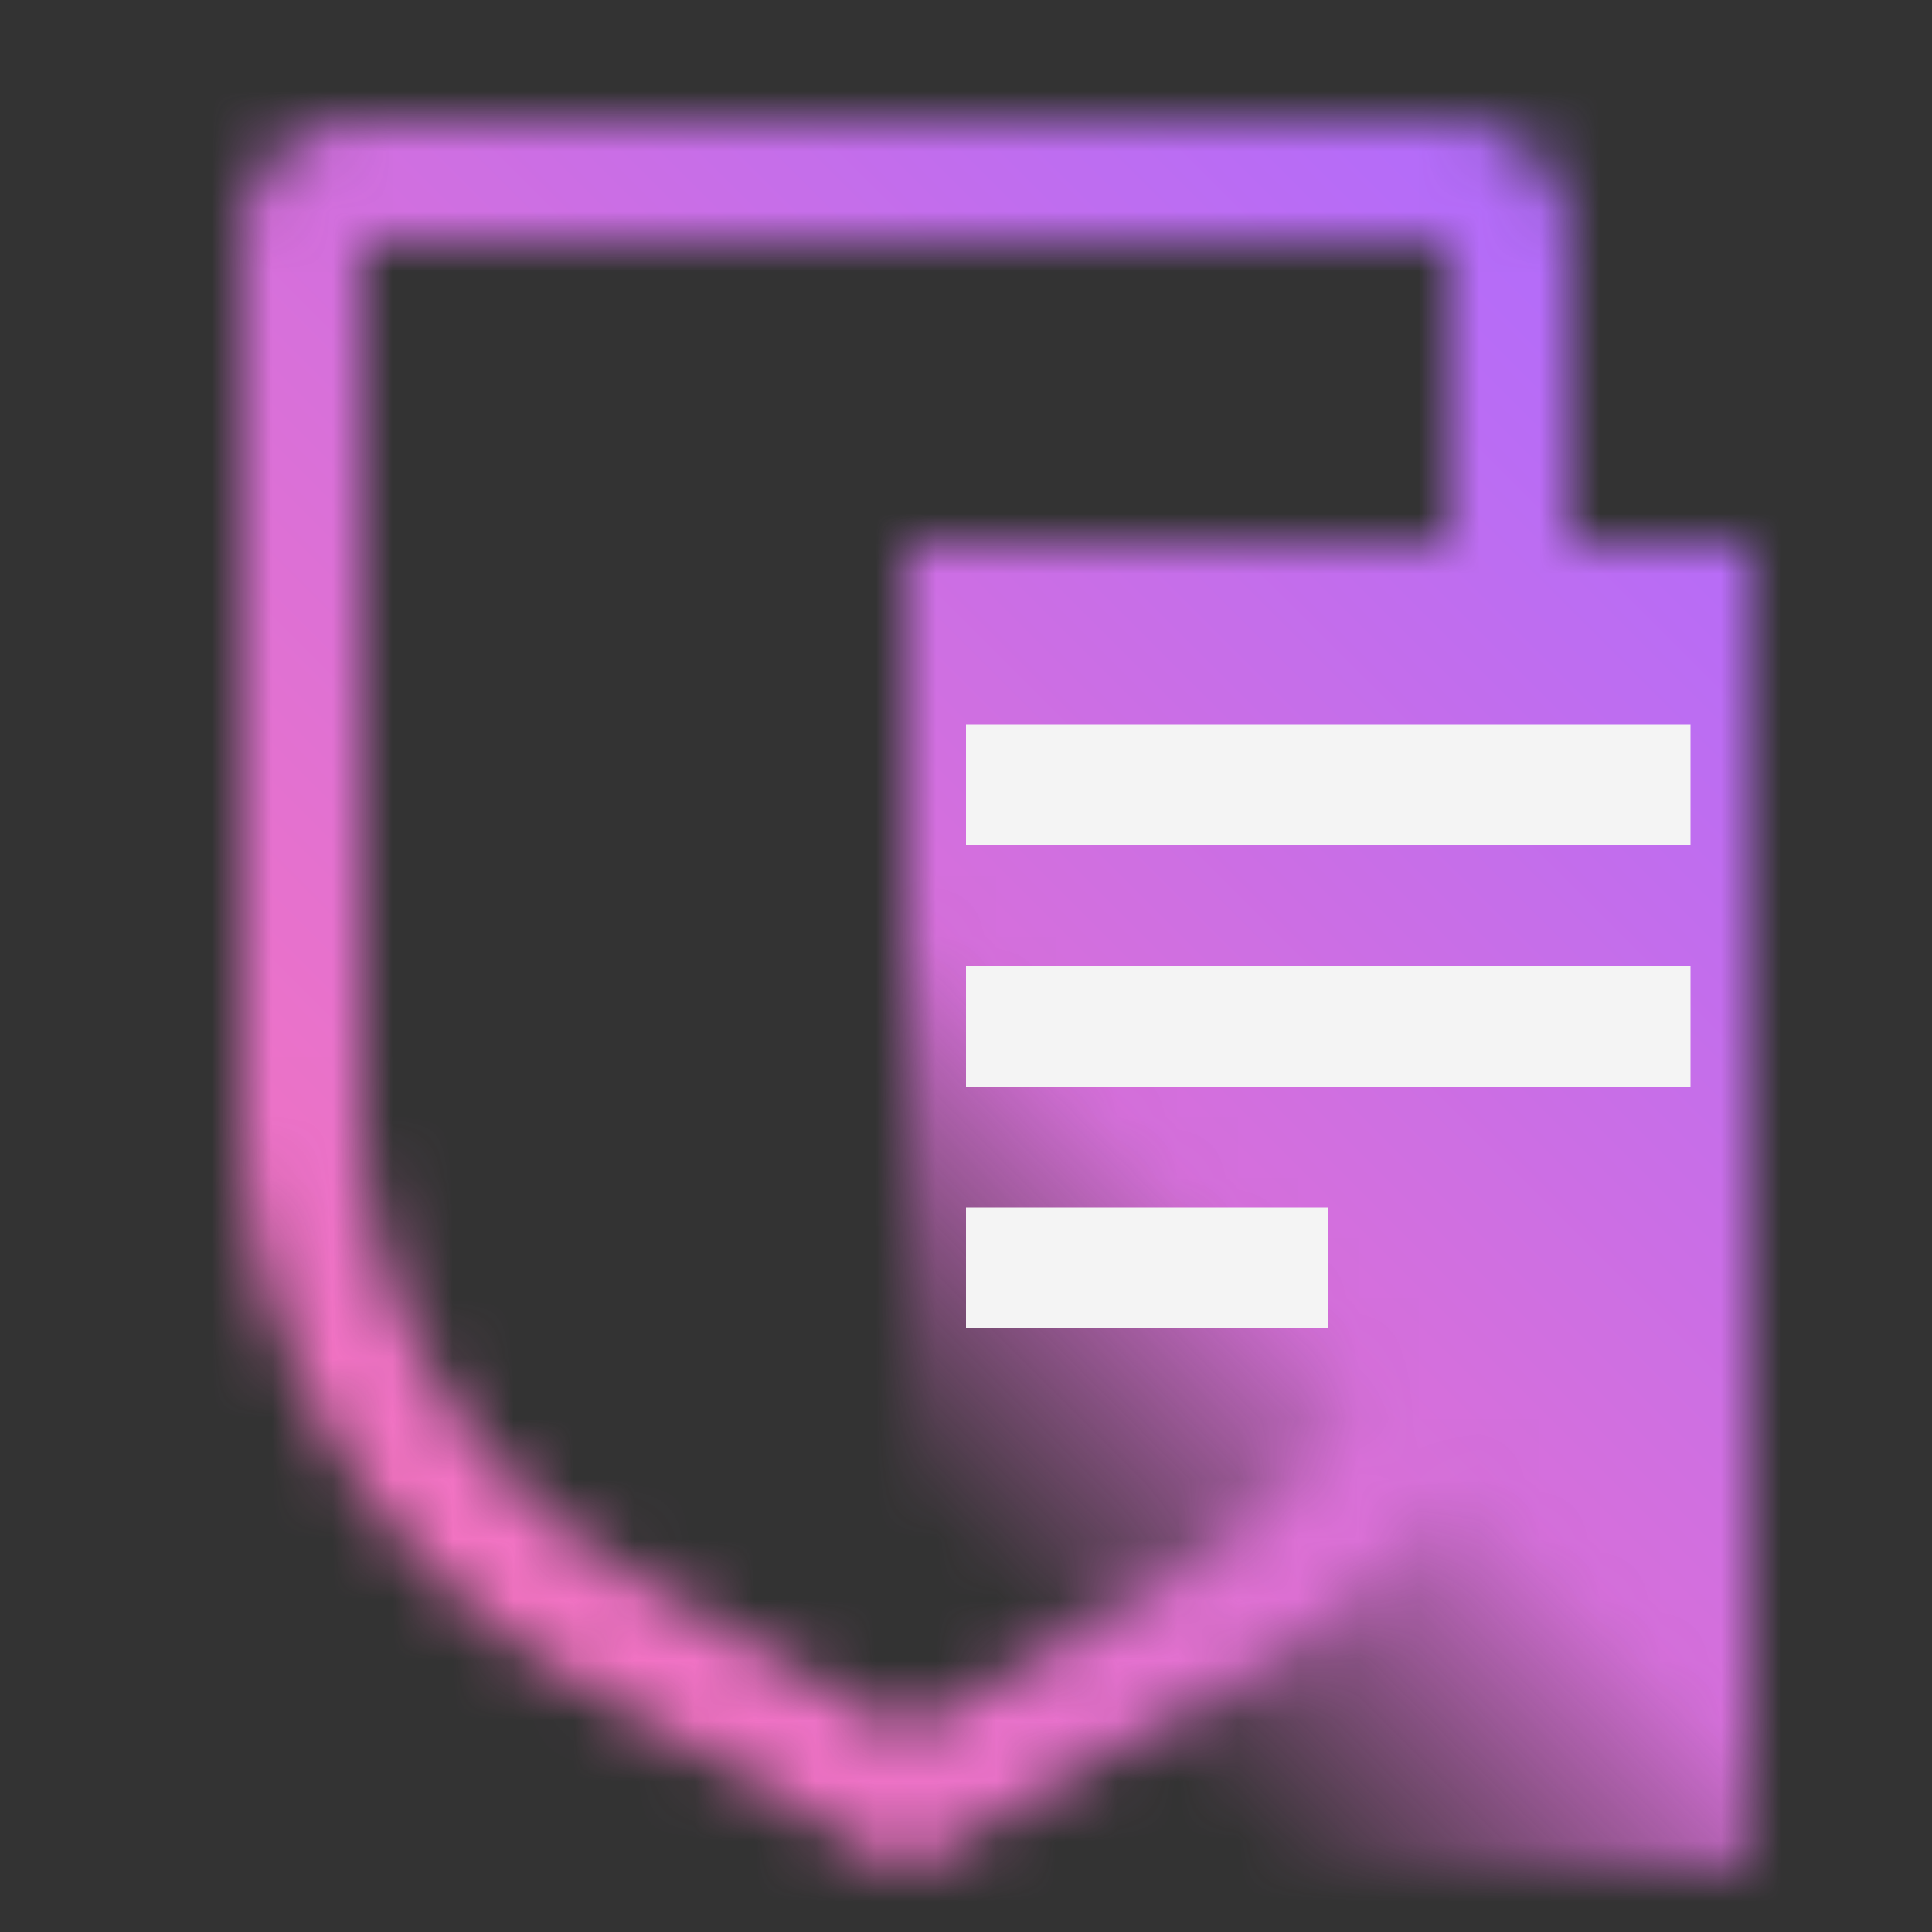 <svg id="CloudAccessControlListForVPC" xmlns="http://www.w3.org/2000/svg" viewBox="0 0 32 32"><rect x="0" y="0" width="32" height="32" fill="#333333" stroke="none"/><defs><linearGradient id="3y41590bda" x1="13" y1="29" x2="31" y2="11" gradientUnits="userSpaceOnUse"><stop offset=".17" stop-opacity="0"/><stop offset=".45"/></linearGradient><linearGradient id="0hee6m6nac" x1="0" y1="32" x2="32" y2="0" gradientUnits="userSpaceOnUse"><stop offset=".1" stop-color="#ff74b7"/><stop offset=".9" stop-color="#ad6bff"/></linearGradient><mask id="mks8t6f2bb" x="0" y="0" width="32" height="32" maskUnits="userSpaceOnUse"><path d="M24 4v14.298a9.023 9.023 0 0 1-4.5 7.794L15 28.69l-4.5-2.598A9.025 9.025 0 0 1 6 18.298V4h18m0-2H6a2 2 0 0 0-2 2v14.298a11 11 0 0 0 5.5 9.526l5.5 3.175 5.5-3.175a10.998 10.998 0 0 0 5.5-9.526V4a2 2 0 0 0-2-2z" style="fill:#fff"/><path style="fill:url(#3y41590bda)" d="M15 9h14v22H15z"/></mask></defs><g style="mask:url(#mks8t6f2bb)"><path style="fill:url(#0hee6m6nac)" d="M0 0h32v32H0z"/></g><path style="fill:#f4f4f4" d="M16 12h12v2H16zM16 16h12v2H16zM16 20h6v2h-6z"/></svg>